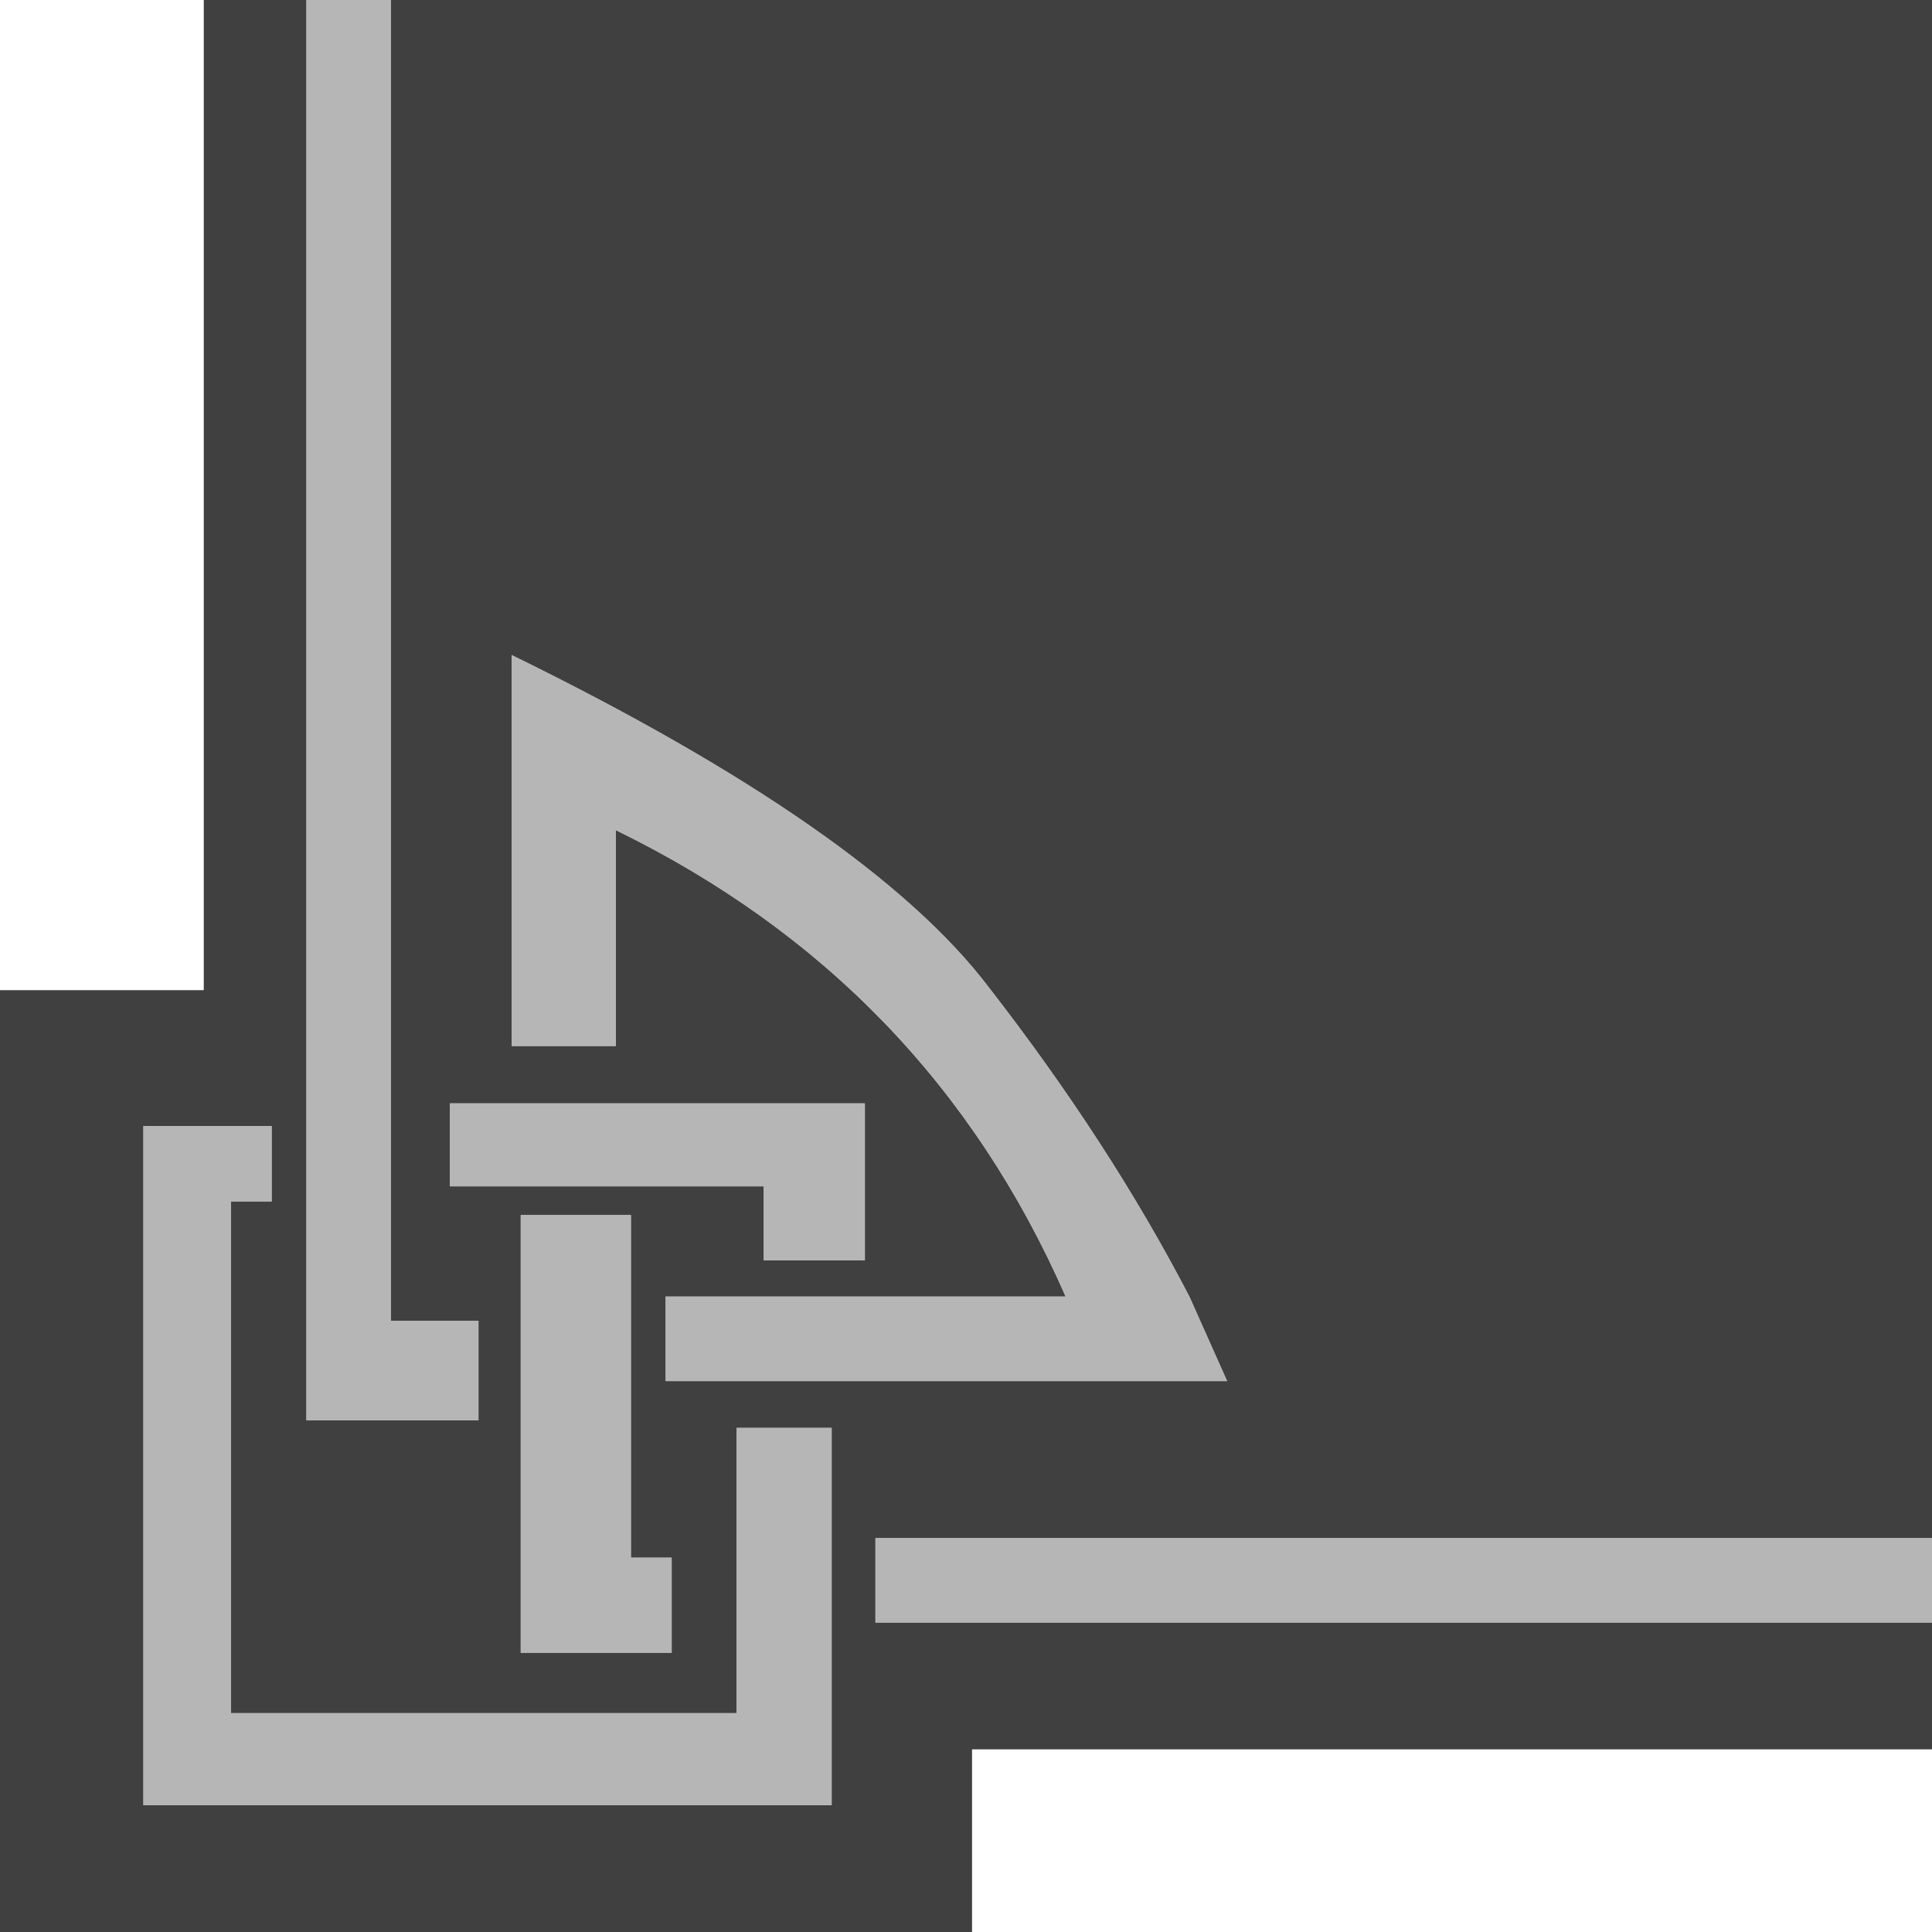 <?xml version="1.0" encoding="UTF-8" standalone="no"?>
<!DOCTYPE svg PUBLIC "-//W3C//DTD SVG 1.1//EN" "http://www.w3.org/Graphics/SVG/1.1/DTD/svg11.dtd">
<svg width="100%" height="100%" viewBox="0 0 72 72" version="1.1" xmlns="http://www.w3.org/2000/svg" xmlns:xlink="http://www.w3.org/1999/xlink" xml:space="preserve" xmlns:serif="http://www.serif.com/" style="fill-rule:evenodd;clip-rule:evenodd;stroke-linejoin:round;stroke-miterlimit:2;">
    <g>
        <g transform="matrix(1.125,0,0,1.125,-4.5,0)">
            <path d="M10.75,0L14.15,0L14.15,47.05L19.85,47.05L19.85,43.75L16.95,43.75L16.95,0L68,0L68,50.95L33,50.95L33,53.75L68,53.75L68,57.95L36.2,57.95L36.2,64L4,64L4,32.8L10.75,32.8L10.75,0ZM20.95,34.65L24.4,34.65L24.4,27.5C31.3,30.867 36.267,36.017 39.3,42.95L26.05,42.95L26.05,45.75L44.65,45.75L43.4,42.95C41.633,39.55 39.417,36.133 36.75,32.7C34.117,29.233 28.85,25.567 20.95,21.7L20.95,34.65ZM24.9,40.25L21.25,40.25L21.25,54.75L26.25,54.75L26.25,51.6L24.9,51.6L24.9,40.25ZM11.65,39.8L13,39.8L13,37.3L8.75,37.3L8.75,59.8L31.55,59.8L31.55,47.3L28.4,47.3L28.4,56.75L11.65,56.75L11.65,39.8ZM18.9,36.55L18.9,39.3L29.3,39.3L29.3,41.75L32.65,41.75L32.65,36.55L18.9,36.55Z" style="fill-opacity:0.75;fill-rule:nonzero;"/>
        </g>
        <g transform="matrix(1.125,0,0,1.125,-4.5,0)">
            <path d="M33,50.95L68,50.95L68,53.75L33,53.75L33,50.95ZM18.9,39.3L18.9,36.55L32.65,36.55L32.65,41.75L29.3,41.75L29.3,39.3L18.9,39.3ZM13,37.3L13,39.8L11.65,39.8L11.65,56.75L28.4,56.75L28.4,47.3L31.55,47.3L31.55,59.8L8.75,59.8L8.75,37.3L13,37.3ZM21.25,40.25L24.9,40.25L24.9,51.6L26.25,51.6L26.25,54.75L21.25,54.75L21.25,40.25ZM24.4,27.5L24.4,34.65L20.95,34.65L20.95,21.7C28.85,25.567 34.117,29.233 36.75,32.7C39.417,36.133 41.633,39.55 43.4,42.95L44.65,45.75L26.05,45.75L26.05,42.95L39.3,42.95C36.267,36.017 31.3,30.867 24.4,27.5ZM14.15,0L16.95,0L16.95,43.75L19.85,43.75L19.85,47.05L14.15,47.05L14.15,0Z" style="fill:rgb(157,158,158);fill-opacity:0.75;fill-rule:nonzero;"/>
        </g>
    </g>
</svg>
